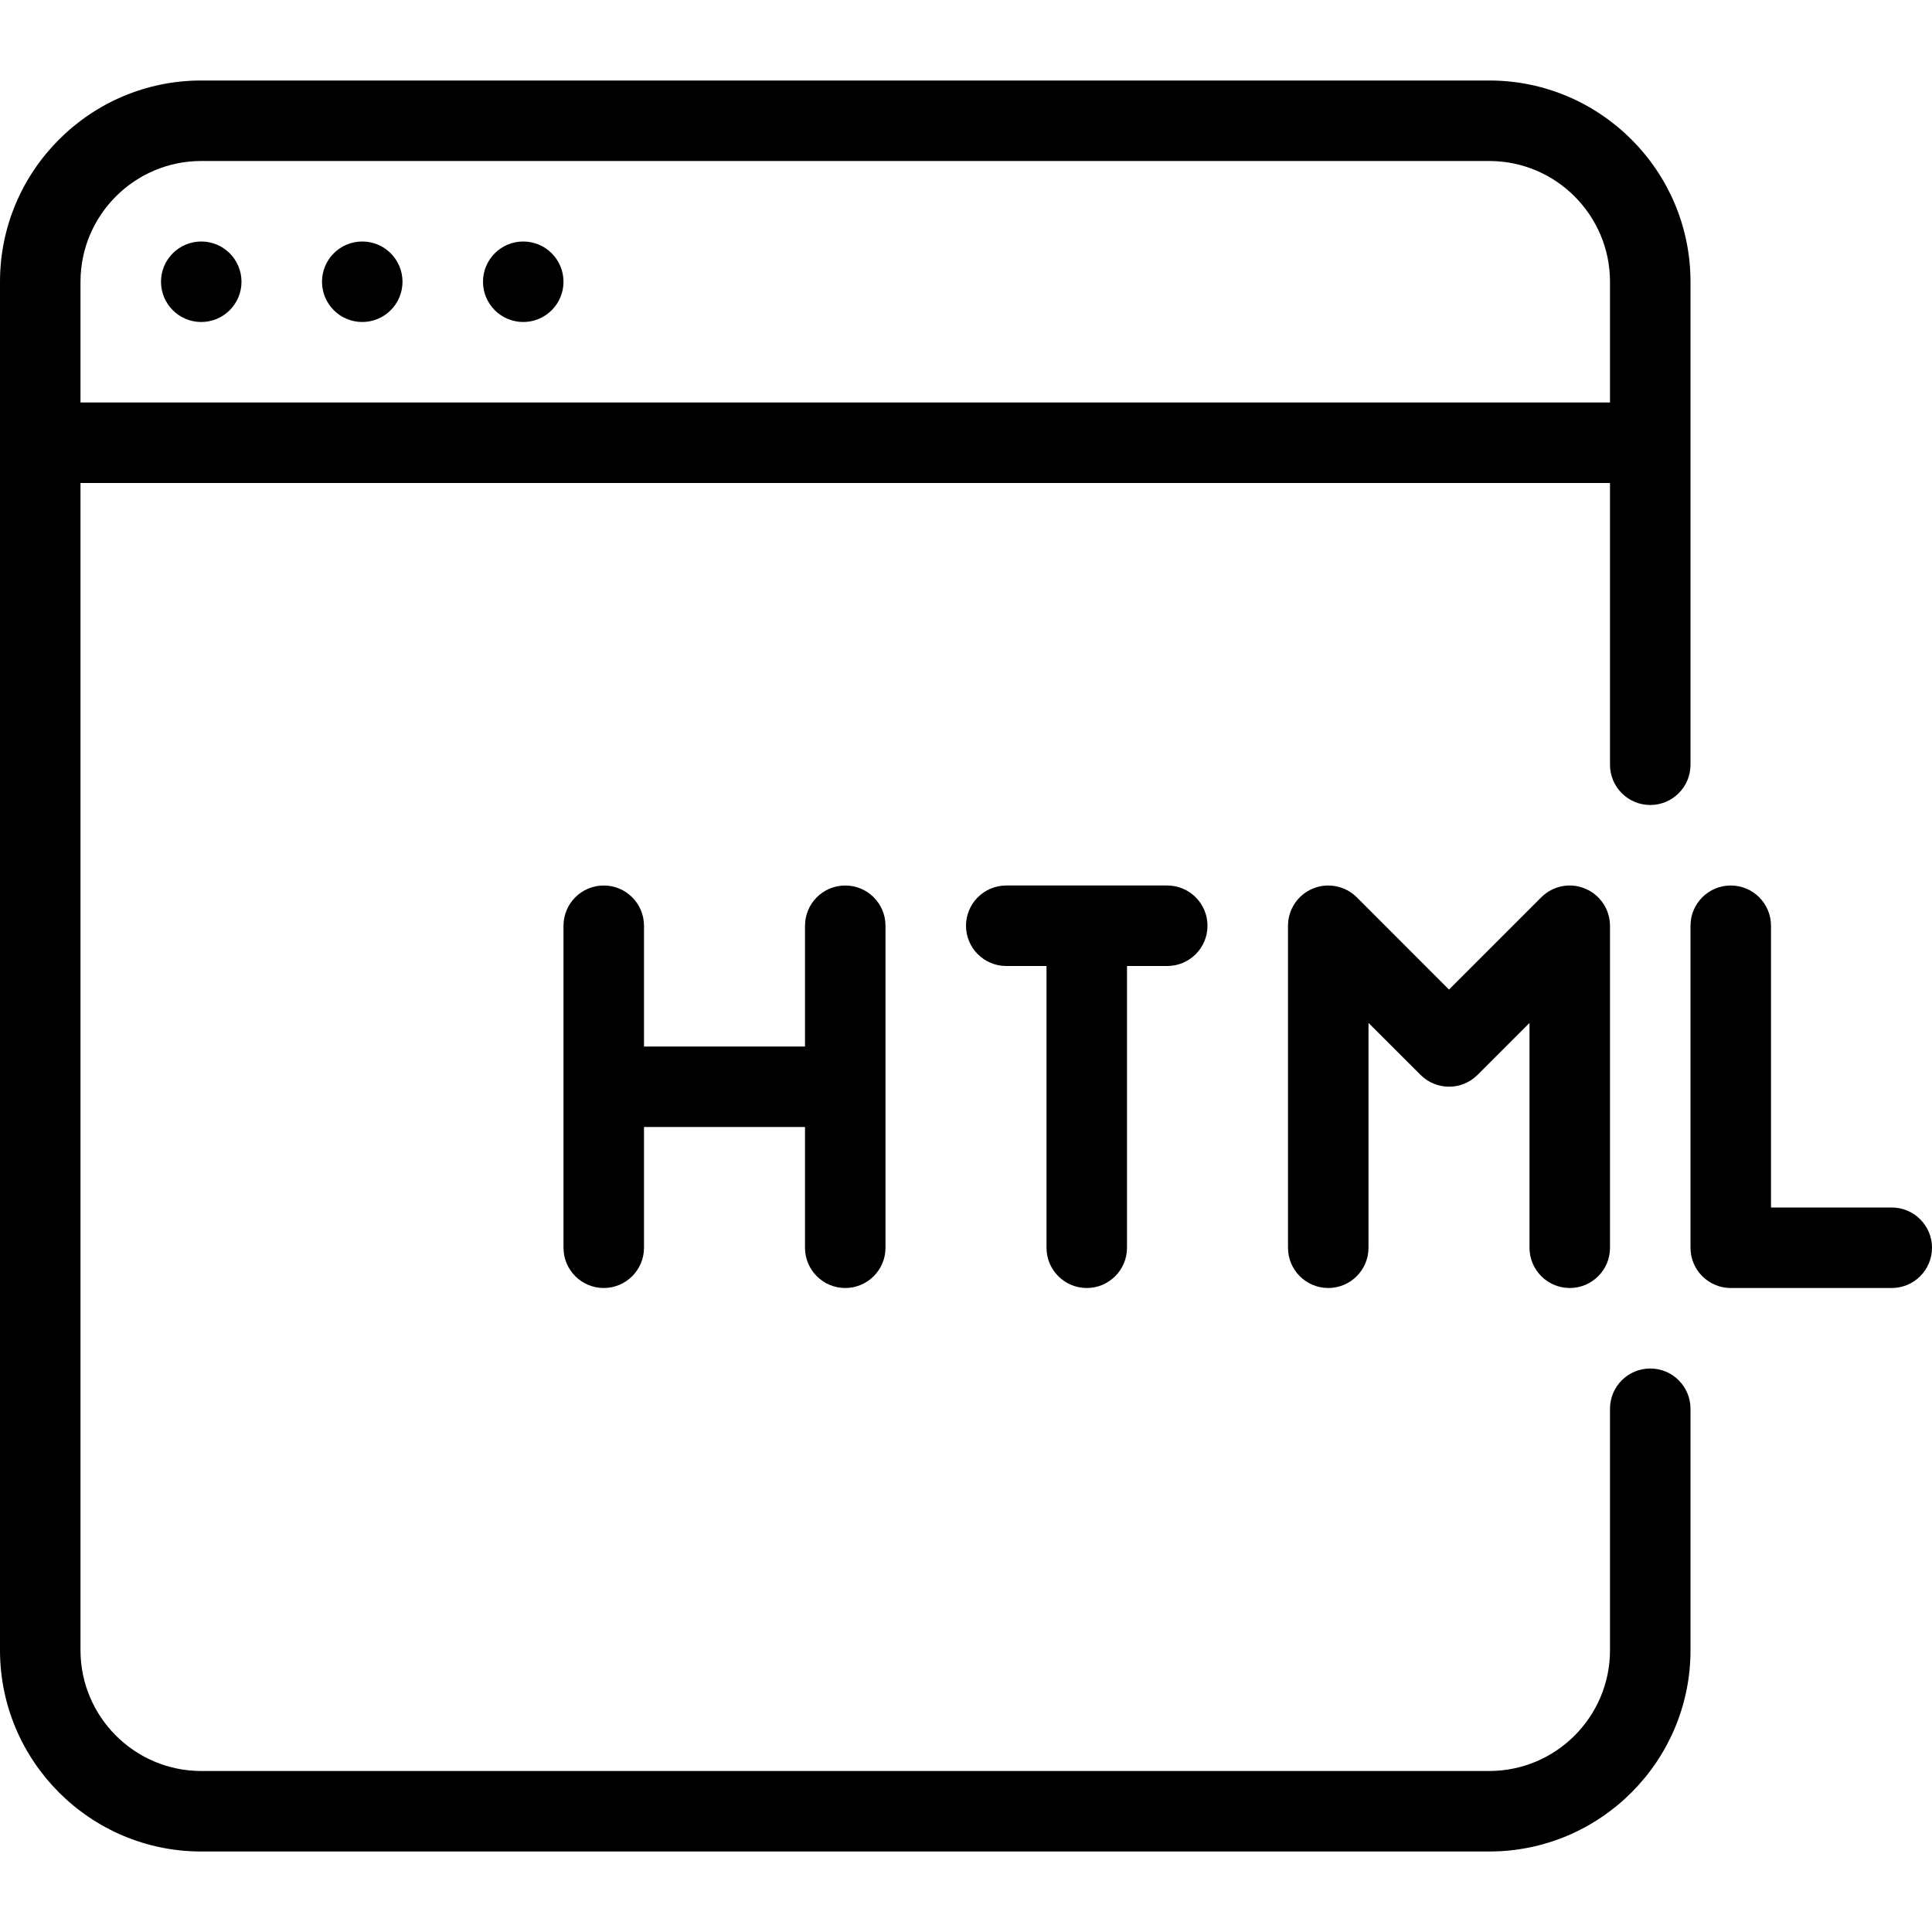 <?xml version="1.0" encoding="iso-8859-1"?>
<!-- Generator: Adobe Illustrator 19.0.0, SVG Export Plug-In . SVG Version: 6.00 Build 0)  -->
<svg version="1.1" id="Layer_1" xmlns="http://www.w3.org/2000/svg" xmlns:xlink="http://www.w3.org/1999/xlink" x="0px" y="0px"
	 viewBox="0 0 24 24" style="enable-background:new 0 0 24 24;" xml:space="preserve">
<g>
	<path d="M20.5,17c-0.276,0-0.5,0.224-0.5,0.5v3c0,0.827-0.673,1.5-1.5,1.5h-16C1.673,22,1,21.327,1,20.5V6h19v3.5
		c0,0.276,0.224,0.5,0.5,0.5S21,9.776,21,9.5v-6C21,2.122,19.879,1,18.5,1h-16C1.121,1,0,2.122,0,3.5v17C0,21.878,1.121,23,2.5,23
		h16c1.379,0,2.5-1.122,2.5-2.5v-3C21,17.224,20.776,17,20.5,17z M2.5,2h16C19.327,2,20,2.673,20,3.5V5H1V3.5C1,2.673,1.673,2,2.5,2
		z"/>
	<circle cx="2.5" cy="3.5" r="0.5"/>
	<circle cx="4.5" cy="3.5" r="0.5"/>
	<circle cx="6.5" cy="3.5" r="0.5"/>
	<path d="M10.5,16c0.276,0,0.5-0.224,0.5-0.5v-4c0-0.276-0.224-0.5-0.5-0.5S10,11.224,10,11.5V13H8v-1.5C8,11.224,7.776,11,7.5,11
		S7,11.224,7,11.5v4C7,15.776,7.224,16,7.5,16S8,15.776,8,15.5V14h2v1.5C10,15.776,10.224,16,10.5,16z"/>
	<path d="M13.5,16c0.276,0,0.5-0.224,0.5-0.5V12h0.5c0.276,0,0.5-0.224,0.5-0.5S14.776,11,14.5,11h-2c-0.276,0-0.5,0.224-0.5,0.5
		s0.224,0.5,0.5,0.5H13v3.5C13,15.776,13.224,16,13.5,16z"/>
	<path d="M19.5,16c0.276,0,0.5-0.224,0.5-0.499v-4c0-0.202-0.122-0.385-0.309-0.462c-0.186-0.079-0.401-0.036-0.545,0.108L18,12.293
		l-1.146-1.147c-0.143-0.142-0.359-0.185-0.545-0.108C16.122,11.115,16,11.298,16,11.5v4c0,0.276,0.224,0.5,0.5,0.5
		s0.5-0.224,0.5-0.5v-2.793l0.647,0.646c0.195,0.195,0.512,0.195,0.707,0L19,12.707V15.5C19,15.776,19.224,16,19.5,16z"/>
	<path d="M23.5,15H22v-3.5c0-0.276-0.224-0.5-0.5-0.5S21,11.224,21,11.5v4c0,0.276,0.224,0.5,0.5,0.5h2c0.276,0,0.5-0.224,0.5-0.5
		S23.776,15,23.5,15z"/>
</g>
</svg>
